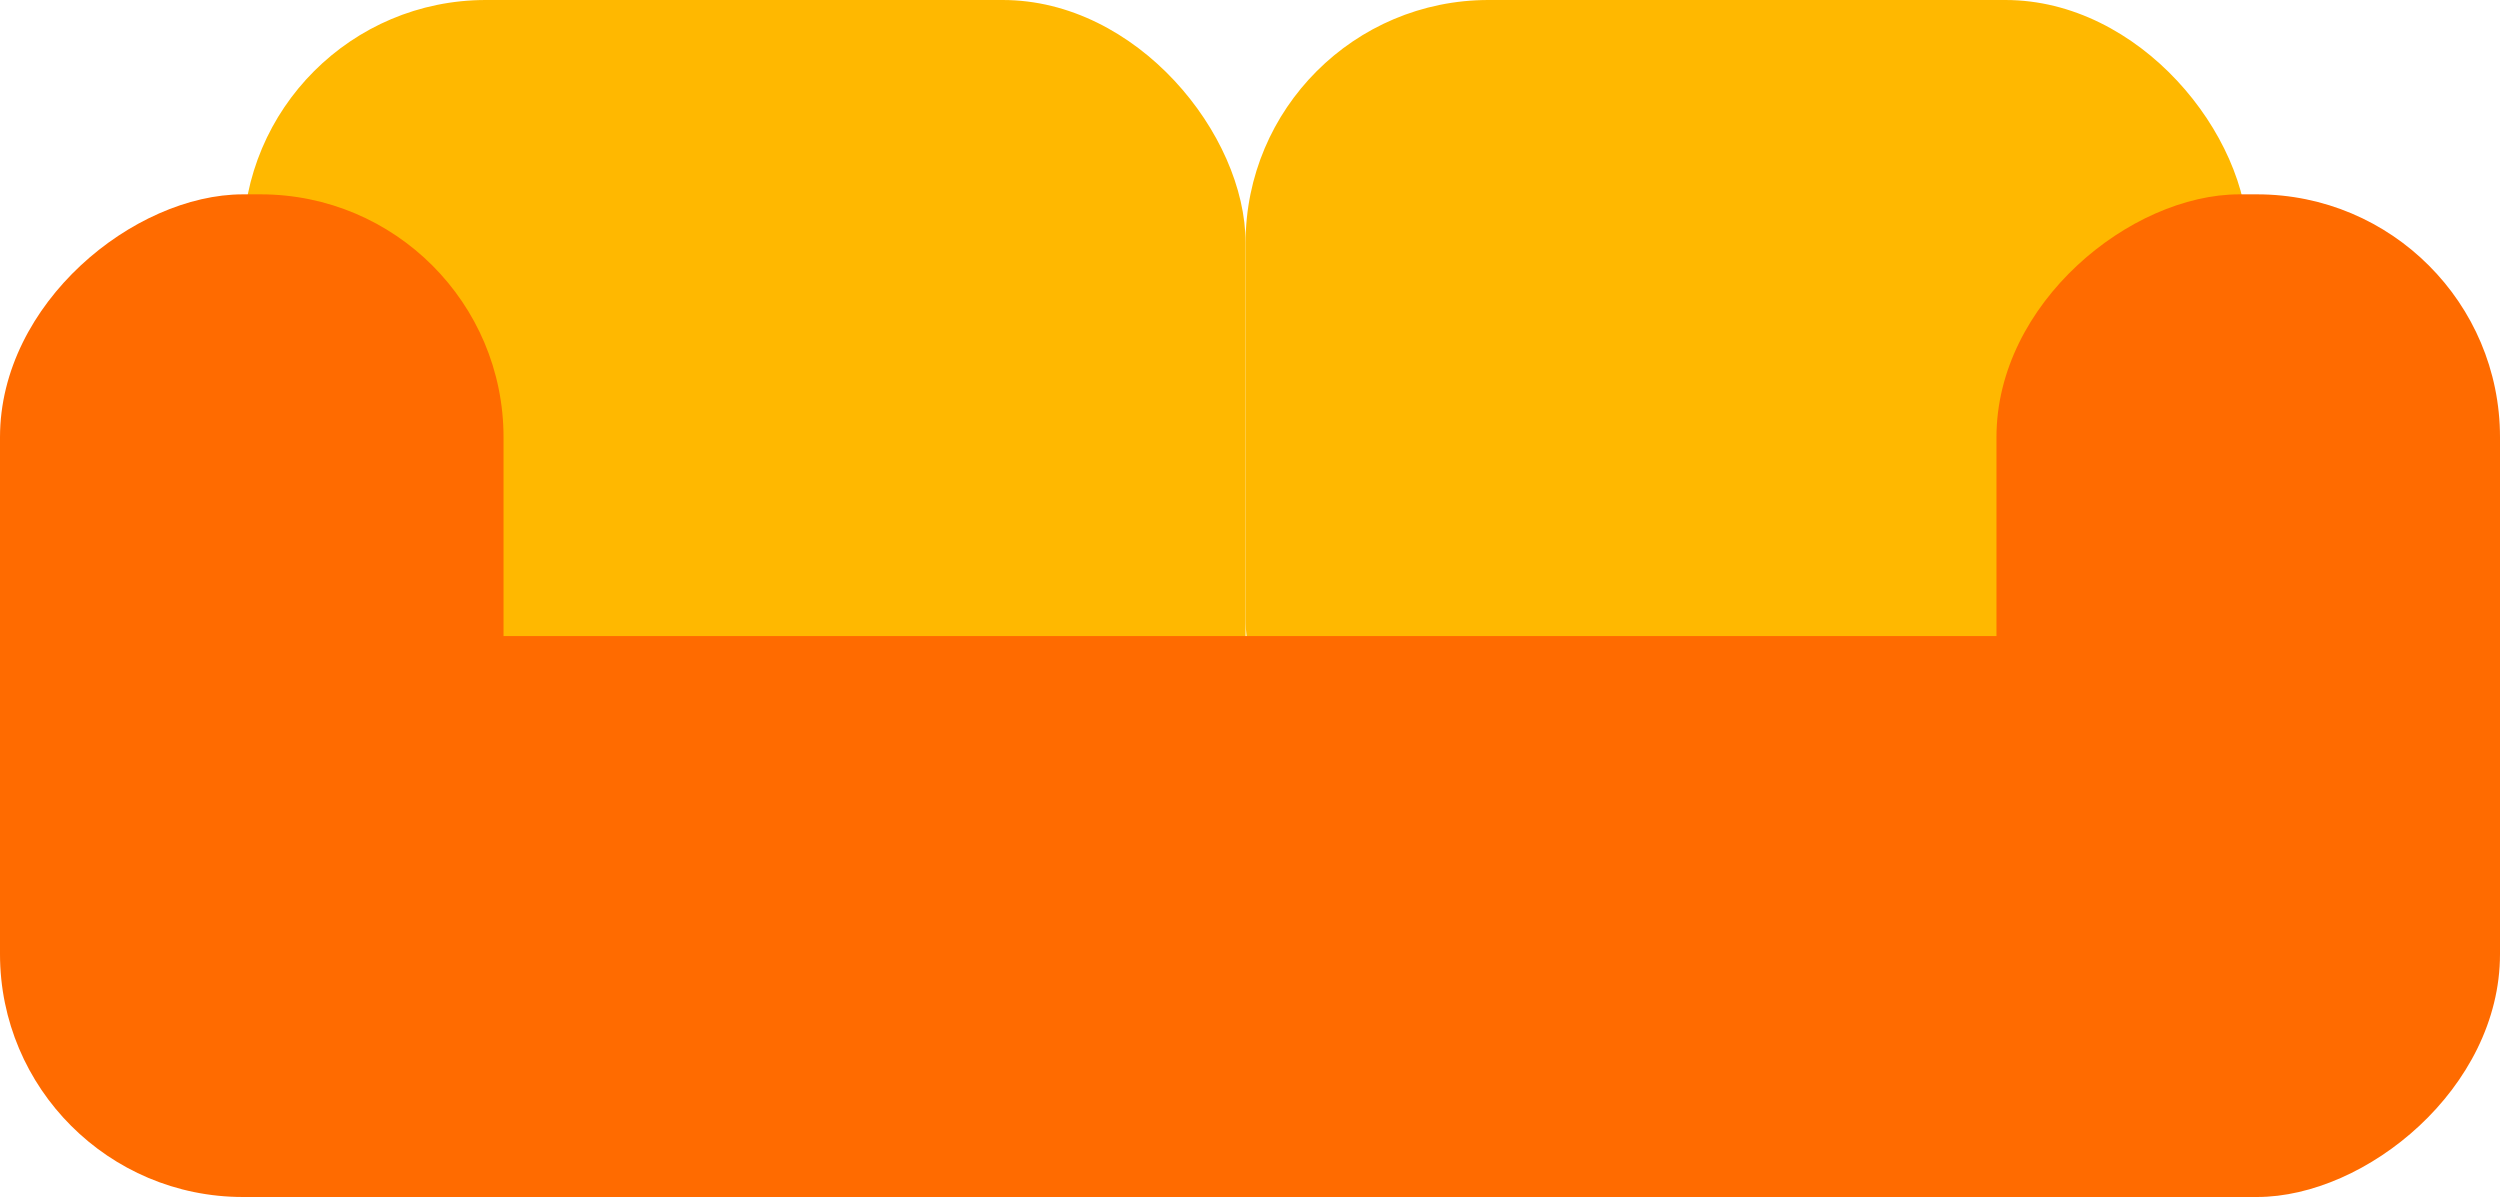<svg width="566" height="271" viewBox="0 0 566 271" fill="none" xmlns="http://www.w3.org/2000/svg">
<rect x="282" width="227" height="195" rx="55" fill="#FFB800"/>
<rect x="55" width="227" height="211" rx="55" fill="#FFB800"/>
<rect x="566" y="44" width="227" height="114" rx="55" transform="rotate(90 566 44)" fill="#FF6B00"/>
<rect x="114" y="44" width="227" height="114" rx="55" transform="rotate(90 114 44)" fill="#FF6B00"/>
<rect x="57" y="144" width="452" height="127" fill="#FF6B00"/>
</svg>
